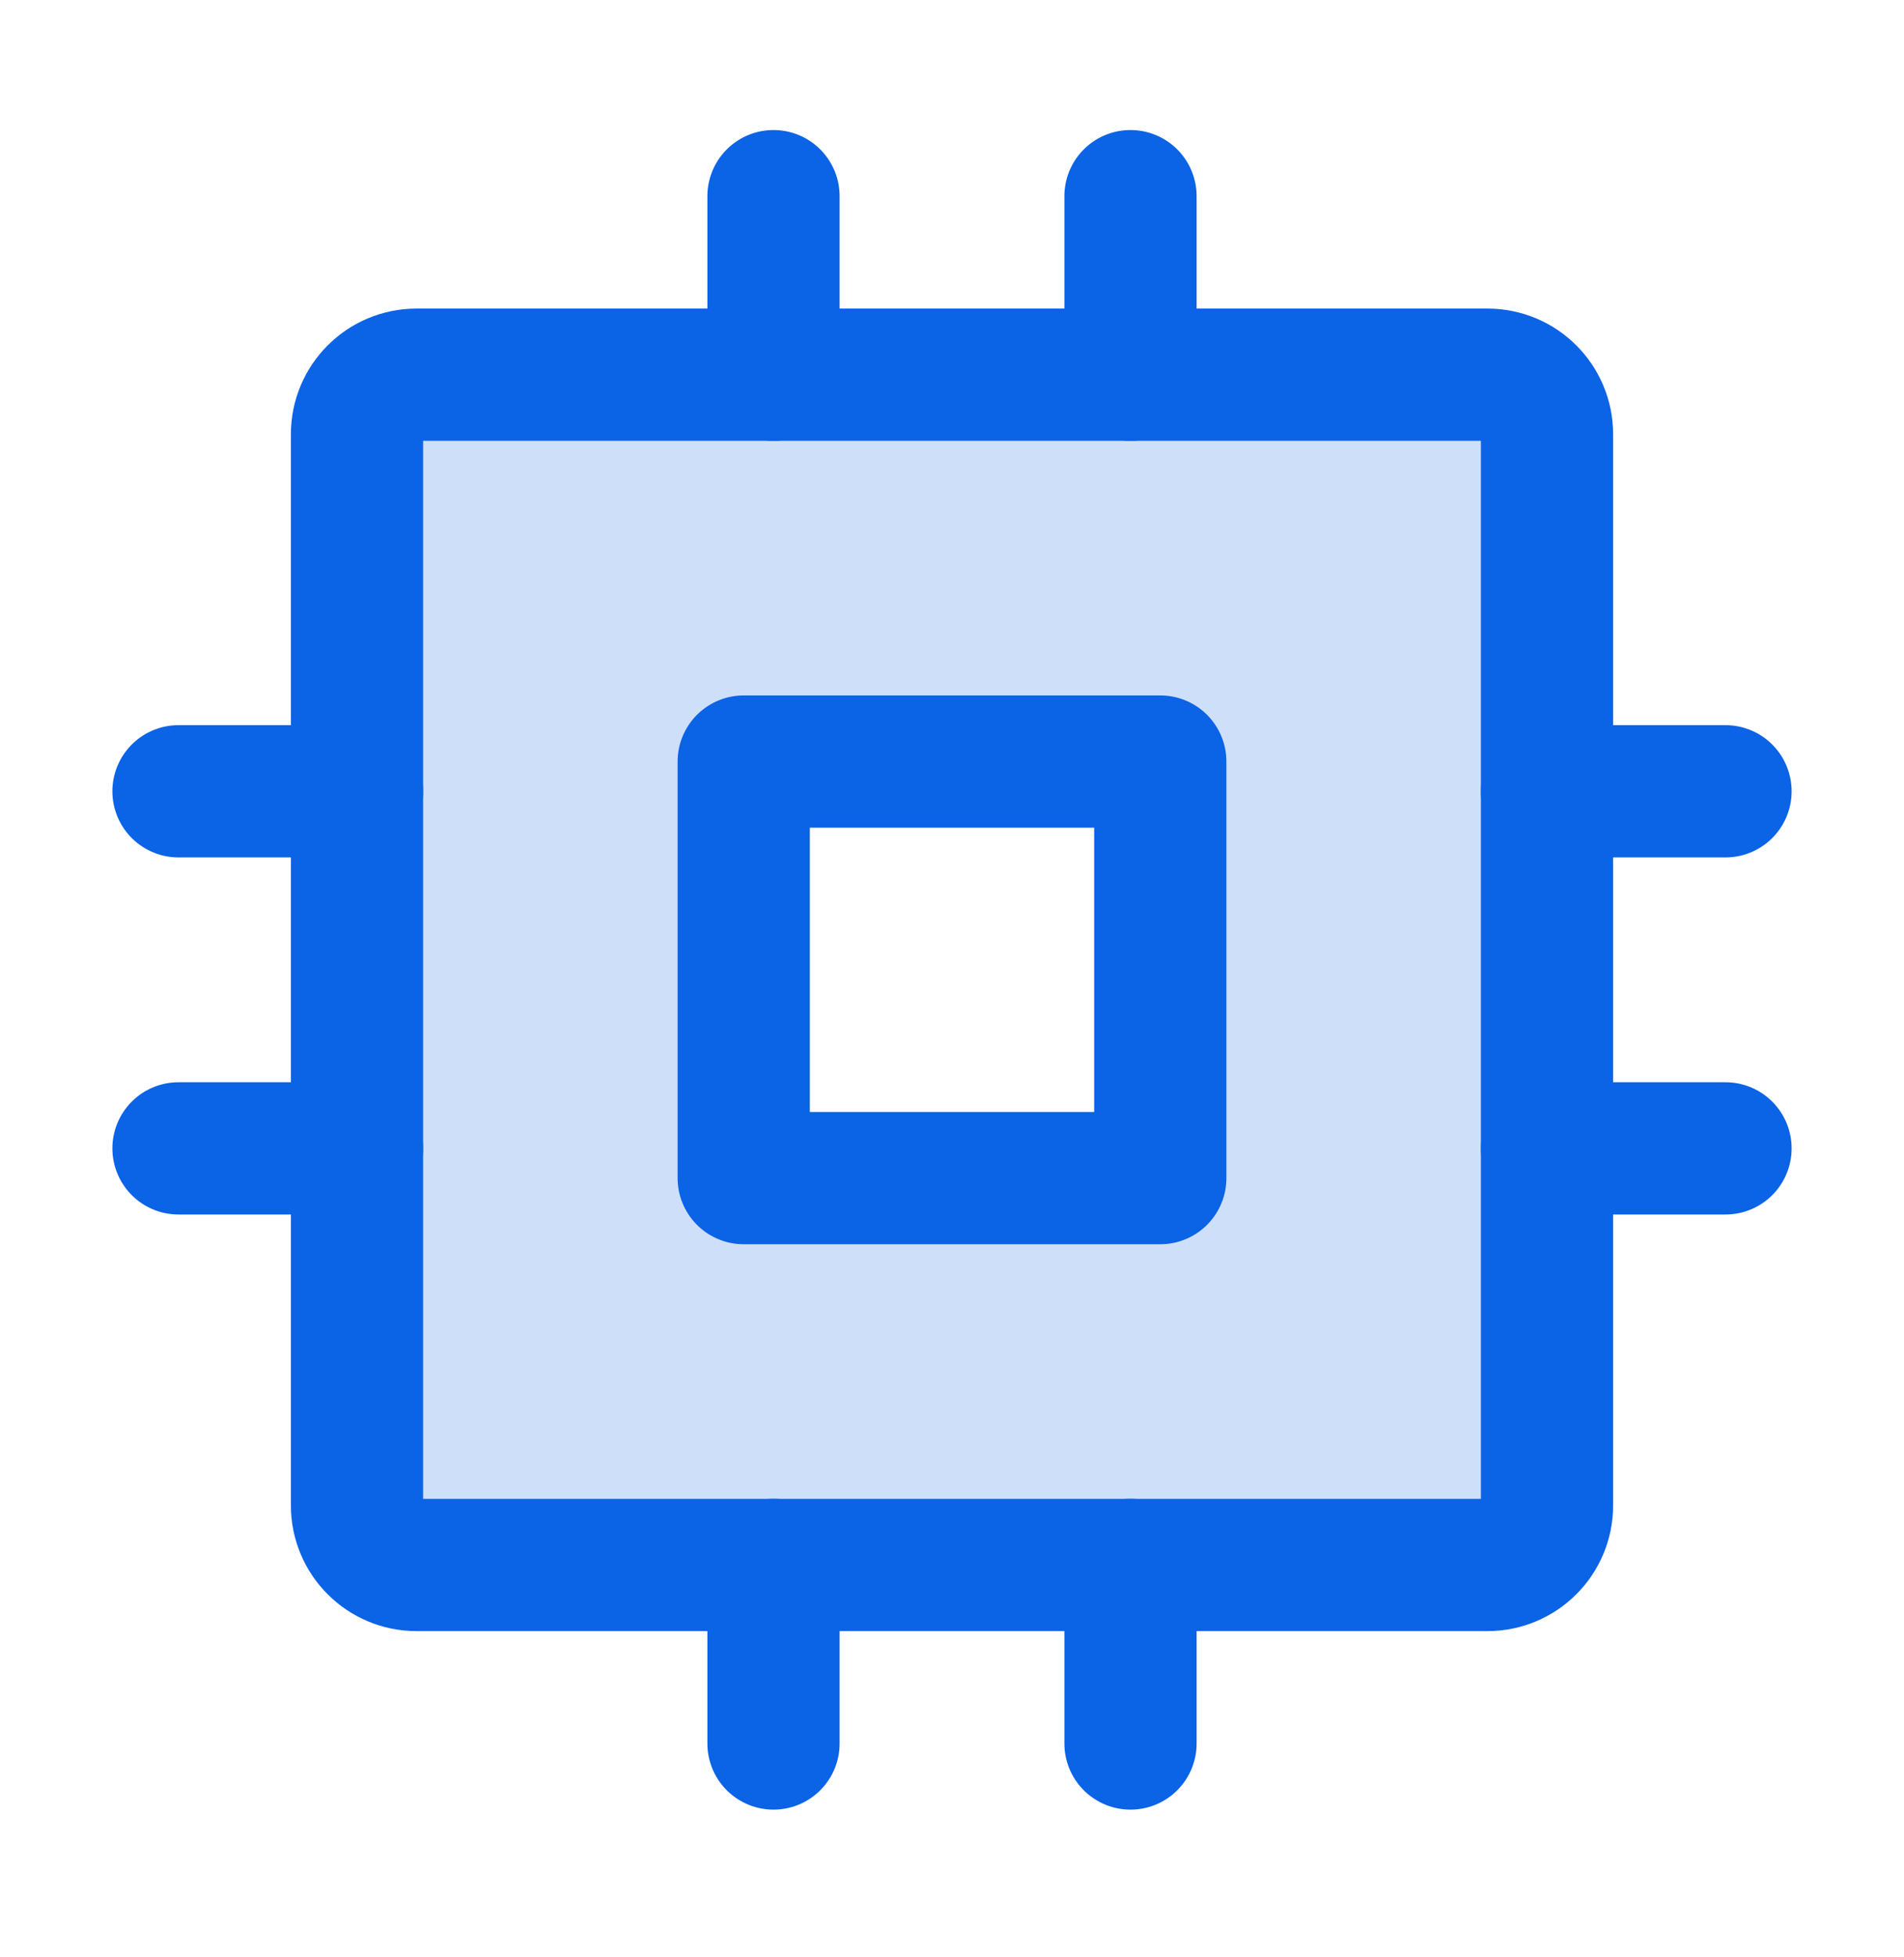 <svg width="36" height="37" viewBox="0 0 36 37" fill="none" xmlns="http://www.w3.org/2000/svg">
<path opacity="0.2" d="M28.125 7.083H7.875C7.727 7.083 7.581 7.112 7.444 7.169C7.308 7.225 7.184 7.308 7.08 7.413C6.975 7.517 6.892 7.641 6.836 7.777C6.779 7.914 6.75 8.06 6.75 8.208V28.458C6.75 28.606 6.779 28.752 6.836 28.889C6.892 29.025 6.975 29.149 7.08 29.253C7.184 29.358 7.308 29.441 7.444 29.497C7.581 29.554 7.727 29.583 7.875 29.583H28.125C28.273 29.583 28.419 29.554 28.555 29.497C28.692 29.441 28.816 29.358 28.921 29.253C29.025 29.149 29.108 29.025 29.164 28.889C29.221 28.752 29.25 28.606 29.25 28.458V8.208C29.25 8.06 29.221 7.914 29.164 7.777C29.108 7.641 29.025 7.517 28.921 7.413C28.816 7.308 28.692 7.225 28.555 7.169C28.419 7.112 28.273 7.083 28.125 7.083V7.083ZM21.938 22.27H14.062V14.396H21.938V22.27Z" fill="#0B63E5"/>
<path d="M21.938 14.396H14.062V22.27H21.938V14.396Z" stroke="#0B63E5" stroke-width="2.5" stroke-linecap="round" stroke-linejoin="round"/>
<path d="M28.125 7.083H7.875C7.254 7.083 6.75 7.587 6.75 8.208V28.458C6.75 29.079 7.254 29.583 7.875 29.583H28.125C28.746 29.583 29.25 29.079 29.25 28.458V8.208C29.25 7.587 28.746 7.083 28.125 7.083Z" stroke="#0B63E5" stroke-width="2.5" stroke-linecap="round" stroke-linejoin="round"/>
<path d="M29.25 14.958H32.625" stroke="#0B63E5" stroke-width="2.5" stroke-linecap="round" stroke-linejoin="round"/>
<path d="M29.25 21.708H32.625" stroke="#0B63E5" stroke-width="2.5" stroke-linecap="round" stroke-linejoin="round"/>
<path d="M3.375 14.958H6.75" stroke="#0B63E5" stroke-width="2.5" stroke-linecap="round" stroke-linejoin="round"/>
<path d="M3.375 21.708H6.75" stroke="#0B63E5" stroke-width="2.5" stroke-linecap="round" stroke-linejoin="round"/>
<path d="M21.375 29.583V32.958" stroke="#0B63E5" stroke-width="2.5" stroke-linecap="round" stroke-linejoin="round"/>
<path d="M14.625 29.583V32.958" stroke="#0B63E5" stroke-width="2.5" stroke-linecap="round" stroke-linejoin="round"/>
<path d="M21.375 3.708V7.083" stroke="#0B63E5" stroke-width="2.5" stroke-linecap="round" stroke-linejoin="round"/>
<path d="M14.625 3.708V7.083" stroke="#0B63E5" stroke-width="2.5" stroke-linecap="round" stroke-linejoin="round"/>
</svg>
